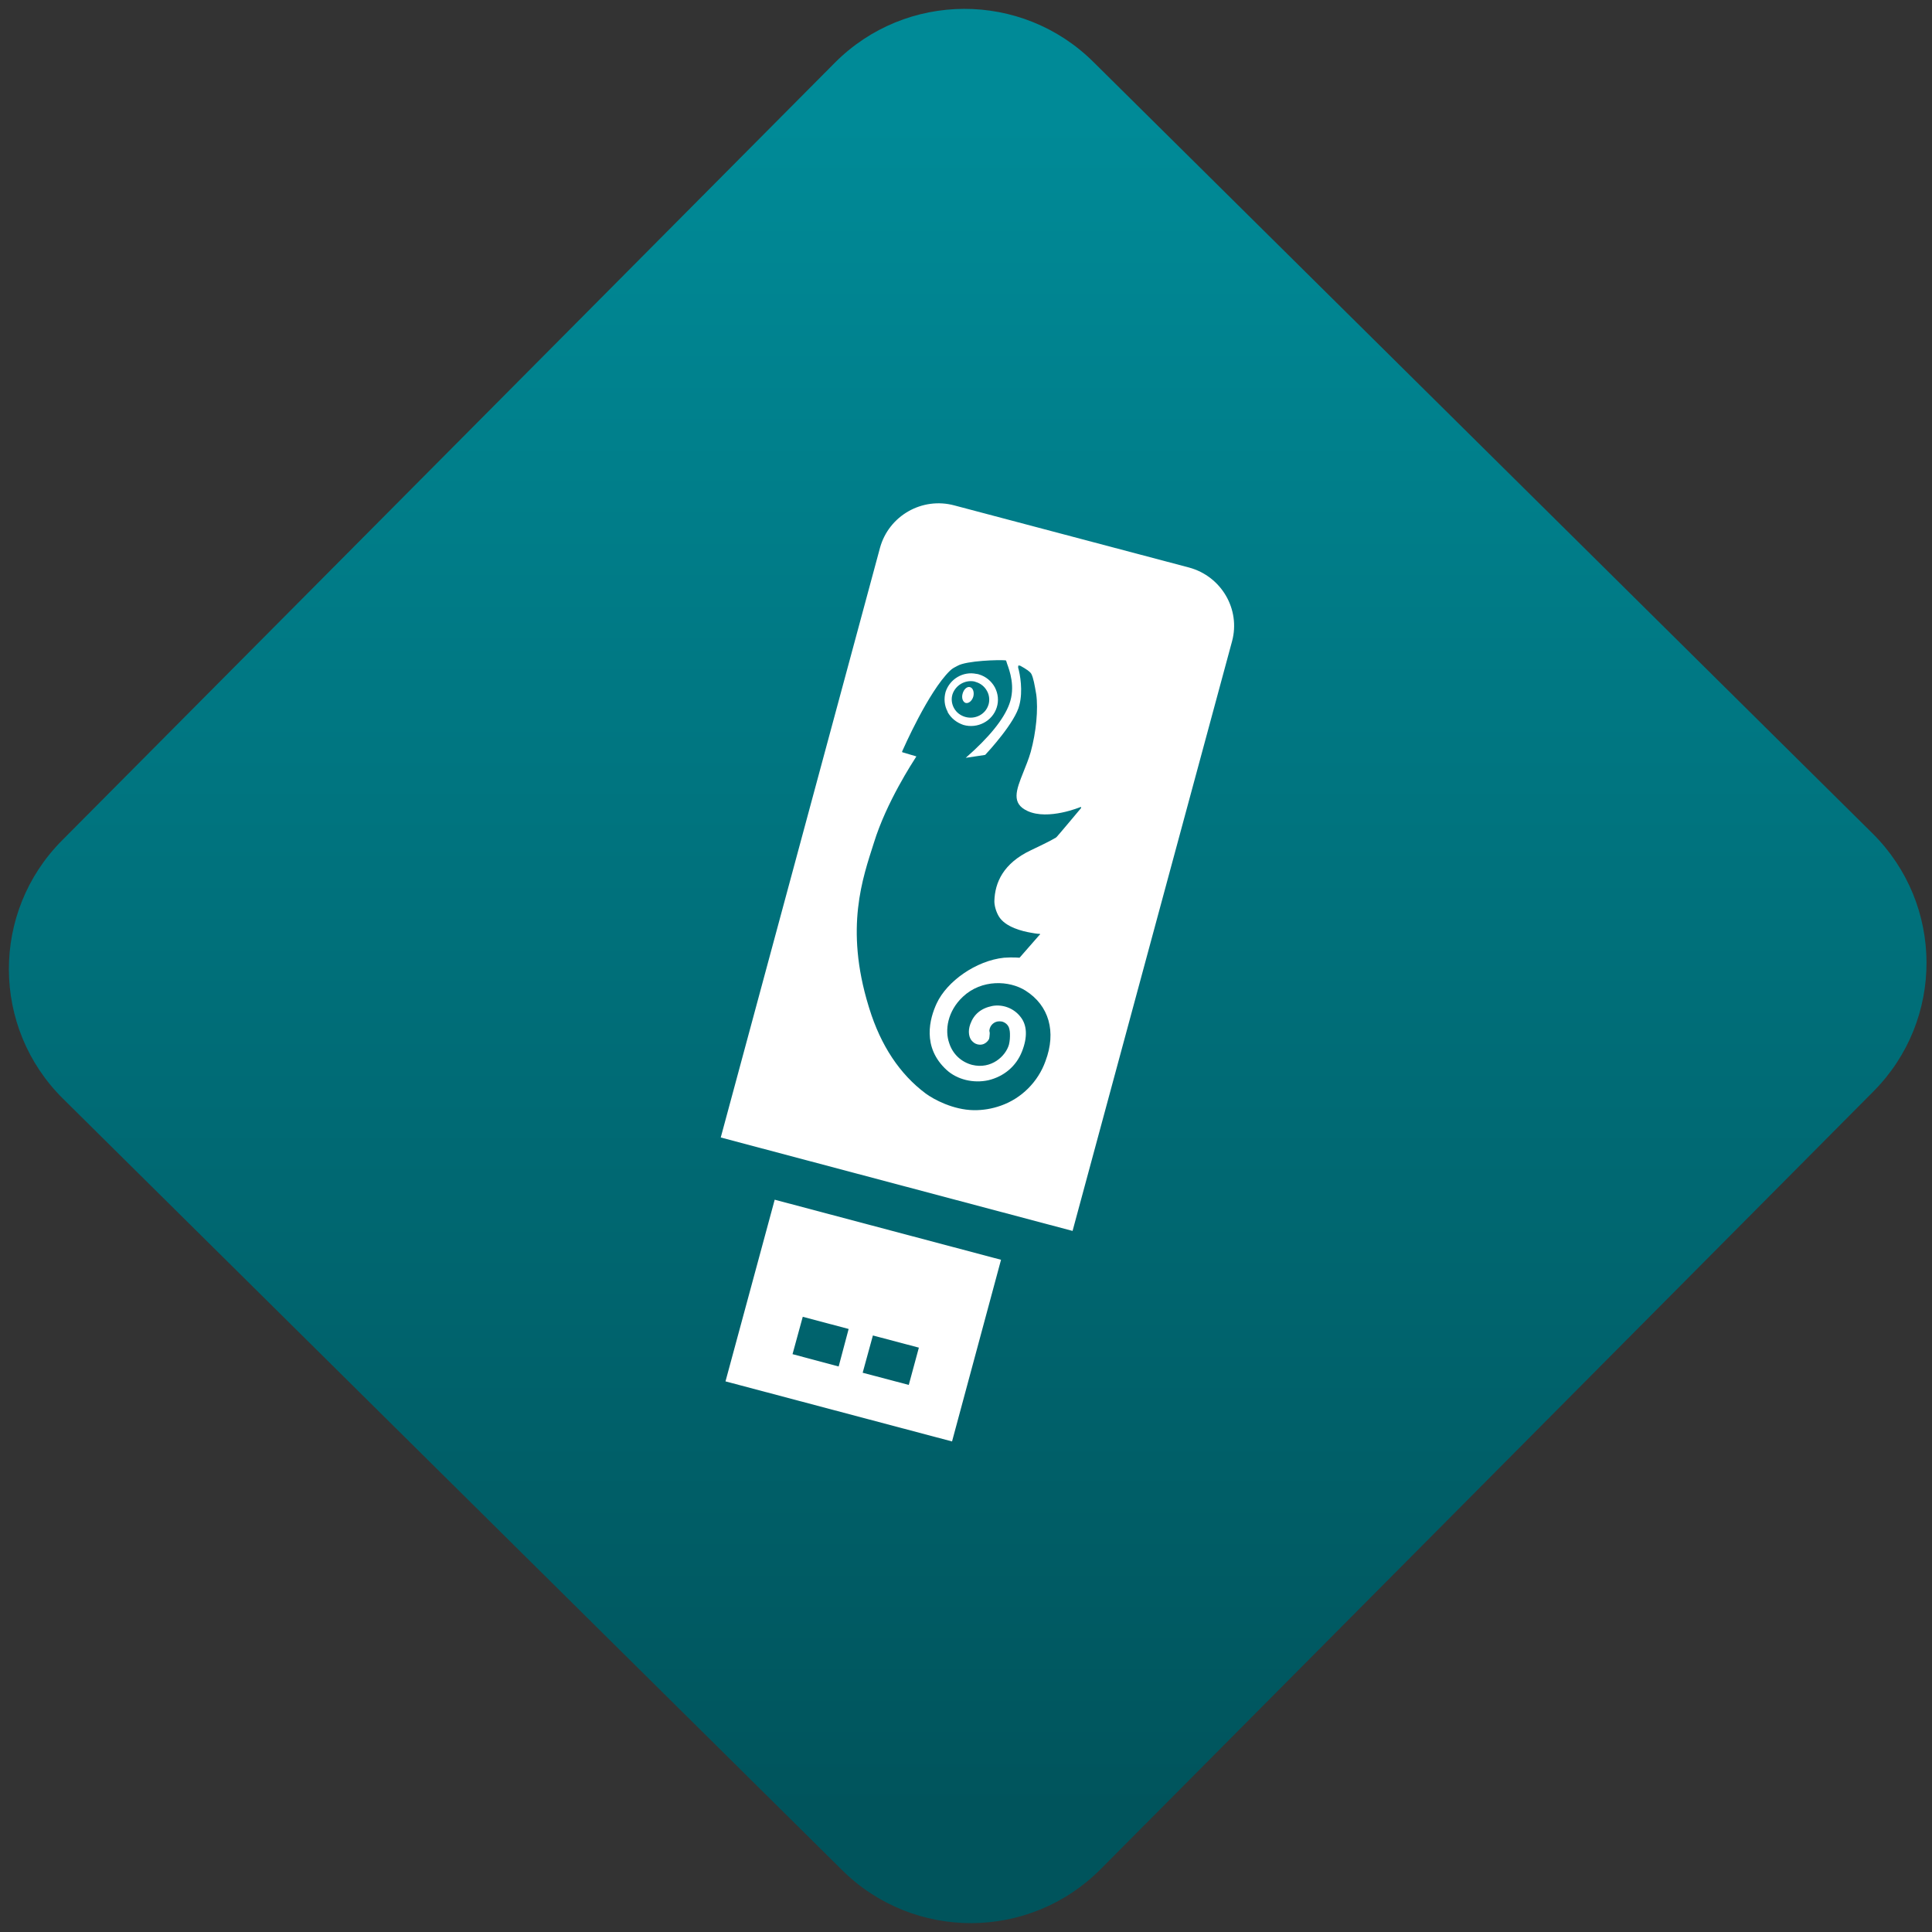 <svg width="64" height="64" viewBox="0 0 64 64" version="1.1"><rect x="0" y="0" width="64" height="64" fill="#333333" stroke="none"/><defs><linearGradient id="linear-pattern-0" gradientUnits="userSpaceOnUse" x1="0" y1="0" x2="0" y2="1" gradientTransform="matrix(60, 0, 0, 56, 0, 4)"><stop offset="0" stop-color="#008a97" stop-opacity="1"/><stop offset="1" stop-color="#00545c" stop-opacity="1"/></linearGradient></defs><path fill="url(#linear-pattern-0)" fill-opacity="1" d="M 36.219 2.051 L 62.027 27.605 C 64.402 29.957 64.418 33.785 62.059 36.156 L 36.461 61.918 C 34.105 64.289 30.27 64.305 27.895 61.949 L 2.086 36.395 C -0.289 34.043 -0.305 30.215 2.051 27.844 L 27.652 2.082 C 30.008 -0.289 33.844 -0.305 36.219 2.051 Z M 36.219 2.051 " /><g transform="matrix(1.008,0,0,1.003,16.221,16.077)"><path fill-rule="nonzero" fill="rgb(100%, 100%, 100%)" fill-opacity="1" d="M 22.984 2.715 L 15.273 0.664 C 14.207 0.375 13.117 1.008 12.828 2.062 L 7.594 21.539 L 19.156 24.625 L 24.398 5.148 C 24.68 4.094 24.047 3.004 22.984 2.715 M 16.961 5.781 L 16.977 5.805 C 16.977 5.812 16.992 5.848 17.004 5.891 C 17.086 6.121 17.285 6.656 17.078 7.223 C 16.895 7.727 16.414 8.324 15.645 9 C 15.738 8.984 16.195 8.918 16.27 8.906 L 16.289 8.898 C 16.383 8.797 17.281 7.82 17.41 7.25 C 17.527 6.793 17.434 6.246 17.367 6.02 L 17.371 5.957 C 17.391 5.945 17.414 5.953 17.441 5.961 C 17.492 5.992 17.59 6.043 17.633 6.078 L 17.672 6.102 C 17.723 6.141 17.773 6.18 17.801 6.227 C 17.871 6.371 17.906 6.578 17.961 6.898 C 18.031 7.391 17.961 8.145 17.781 8.805 C 17.711 9.051 17.617 9.273 17.539 9.473 C 17.301 10.07 17.133 10.508 17.68 10.758 C 18.359 11.07 19.406 10.629 19.418 10.625 L 19.438 10.633 L 19.438 10.656 C 19.438 10.656 18.664 11.586 18.637 11.609 L 18.602 11.641 L 18.57 11.656 C 18.473 11.715 18.258 11.828 17.789 12.051 C 16.875 12.484 16.602 13.125 16.586 13.734 C 16.586 13.887 16.641 14.078 16.727 14.227 C 16.941 14.602 17.547 14.734 17.77 14.773 C 18.023 14.82 18.047 14.812 18.062 14.812 L 18.09 14.82 L 18.086 14.84 L 18.07 14.848 L 17.414 15.602 L 17.266 15.594 C 17.16 15.59 17.047 15.594 16.902 15.602 C 15.988 15.699 15.031 16.375 14.691 17.109 C 14.461 17.605 14.195 18.555 15.02 19.312 C 15.363 19.625 15.891 19.758 16.391 19.648 C 16.902 19.523 17.301 19.188 17.492 18.703 C 17.68 18.23 17.664 17.828 17.445 17.555 C 17.227 17.27 16.863 17.133 16.52 17.195 C 16.148 17.27 15.914 17.469 15.797 17.789 C 15.703 18.039 15.758 18.258 15.852 18.352 C 15.883 18.383 15.934 18.438 16.023 18.461 C 16.27 18.527 16.398 18.324 16.414 18.277 C 16.418 18.262 16.43 18.199 16.434 18.102 L 16.43 18.055 L 16.422 18.023 L 16.422 18.004 C 16.438 17.836 16.578 17.703 16.746 17.703 C 16.781 17.703 16.812 17.707 16.84 17.711 C 16.945 17.742 17.031 17.812 17.07 17.922 L 17.066 17.922 L 17.07 17.93 L 17.078 17.953 C 17.09 18.004 17.098 18.055 17.098 18.102 C 17.102 18.234 17.094 18.352 17.066 18.469 C 16.961 18.852 16.484 19.297 15.855 19.141 C 15.5 19.047 15.219 18.789 15.102 18.422 C 14.953 18 15.043 17.371 15.551 16.891 C 16.172 16.305 17.078 16.352 17.609 16.688 C 18.383 17.18 18.629 18.047 18.266 19.016 C 18.023 19.703 17.477 20.246 16.809 20.484 C 16.508 20.594 16.199 20.641 15.906 20.637 C 15.227 20.625 14.598 20.285 14.328 20.086 C 13.48 19.449 12.855 18.508 12.477 17.281 L 12.453 17.203 C 11.66 14.602 12.266 12.953 12.625 11.812 C 13.039 10.461 13.906 9.141 14.023 8.953 C 13.973 8.938 13.562 8.816 13.562 8.816 L 13.555 8.809 L 13.555 8.789 C 13.594 8.703 14.414 6.82 15.125 6.125 C 15.211 6.039 15.297 6.004 15.375 5.961 C 15.672 5.789 16.746 5.758 16.961 5.781 M 15.992 6.227 C 15.562 6.137 15.125 6.391 14.984 6.82 C 14.922 7.043 14.941 7.281 15.055 7.484 L 15.047 7.484 C 15.164 7.695 15.344 7.836 15.57 7.914 C 16.031 8.047 16.523 7.789 16.664 7.336 C 16.734 7.117 16.711 6.883 16.602 6.672 C 16.492 6.469 16.305 6.312 16.082 6.246 C 16.055 6.238 16.023 6.227 15.992 6.227 M 15.922 6.477 C 15.938 6.484 15.961 6.492 15.98 6.496 C 16.137 6.543 16.266 6.648 16.344 6.793 C 16.422 6.93 16.438 7.102 16.391 7.254 L 16.391 7.25 C 16.293 7.57 15.949 7.742 15.625 7.648 C 15.469 7.602 15.336 7.5 15.258 7.355 C 15.18 7.211 15.164 7.047 15.211 6.898 C 15.312 6.602 15.617 6.422 15.922 6.477 M 15.781 6.664 C 15.688 6.641 15.582 6.734 15.543 6.879 C 15.5 7.023 15.551 7.16 15.645 7.188 C 15.742 7.211 15.855 7.117 15.895 6.973 C 15.93 6.828 15.883 6.688 15.781 6.664 M 9.367 23.594 L 7.75 29.594 L 15.195 31.578 L 16.805 25.578 L 9.367 23.594 M 10.289 27.461 L 11.797 27.863 L 11.469 29.102 L 9.953 28.695 L 10.289 27.461 M 12.594 28.078 L 14.105 28.48 L 13.773 29.711 L 12.258 29.309 L 12.594 28.078 "/></g></svg>
